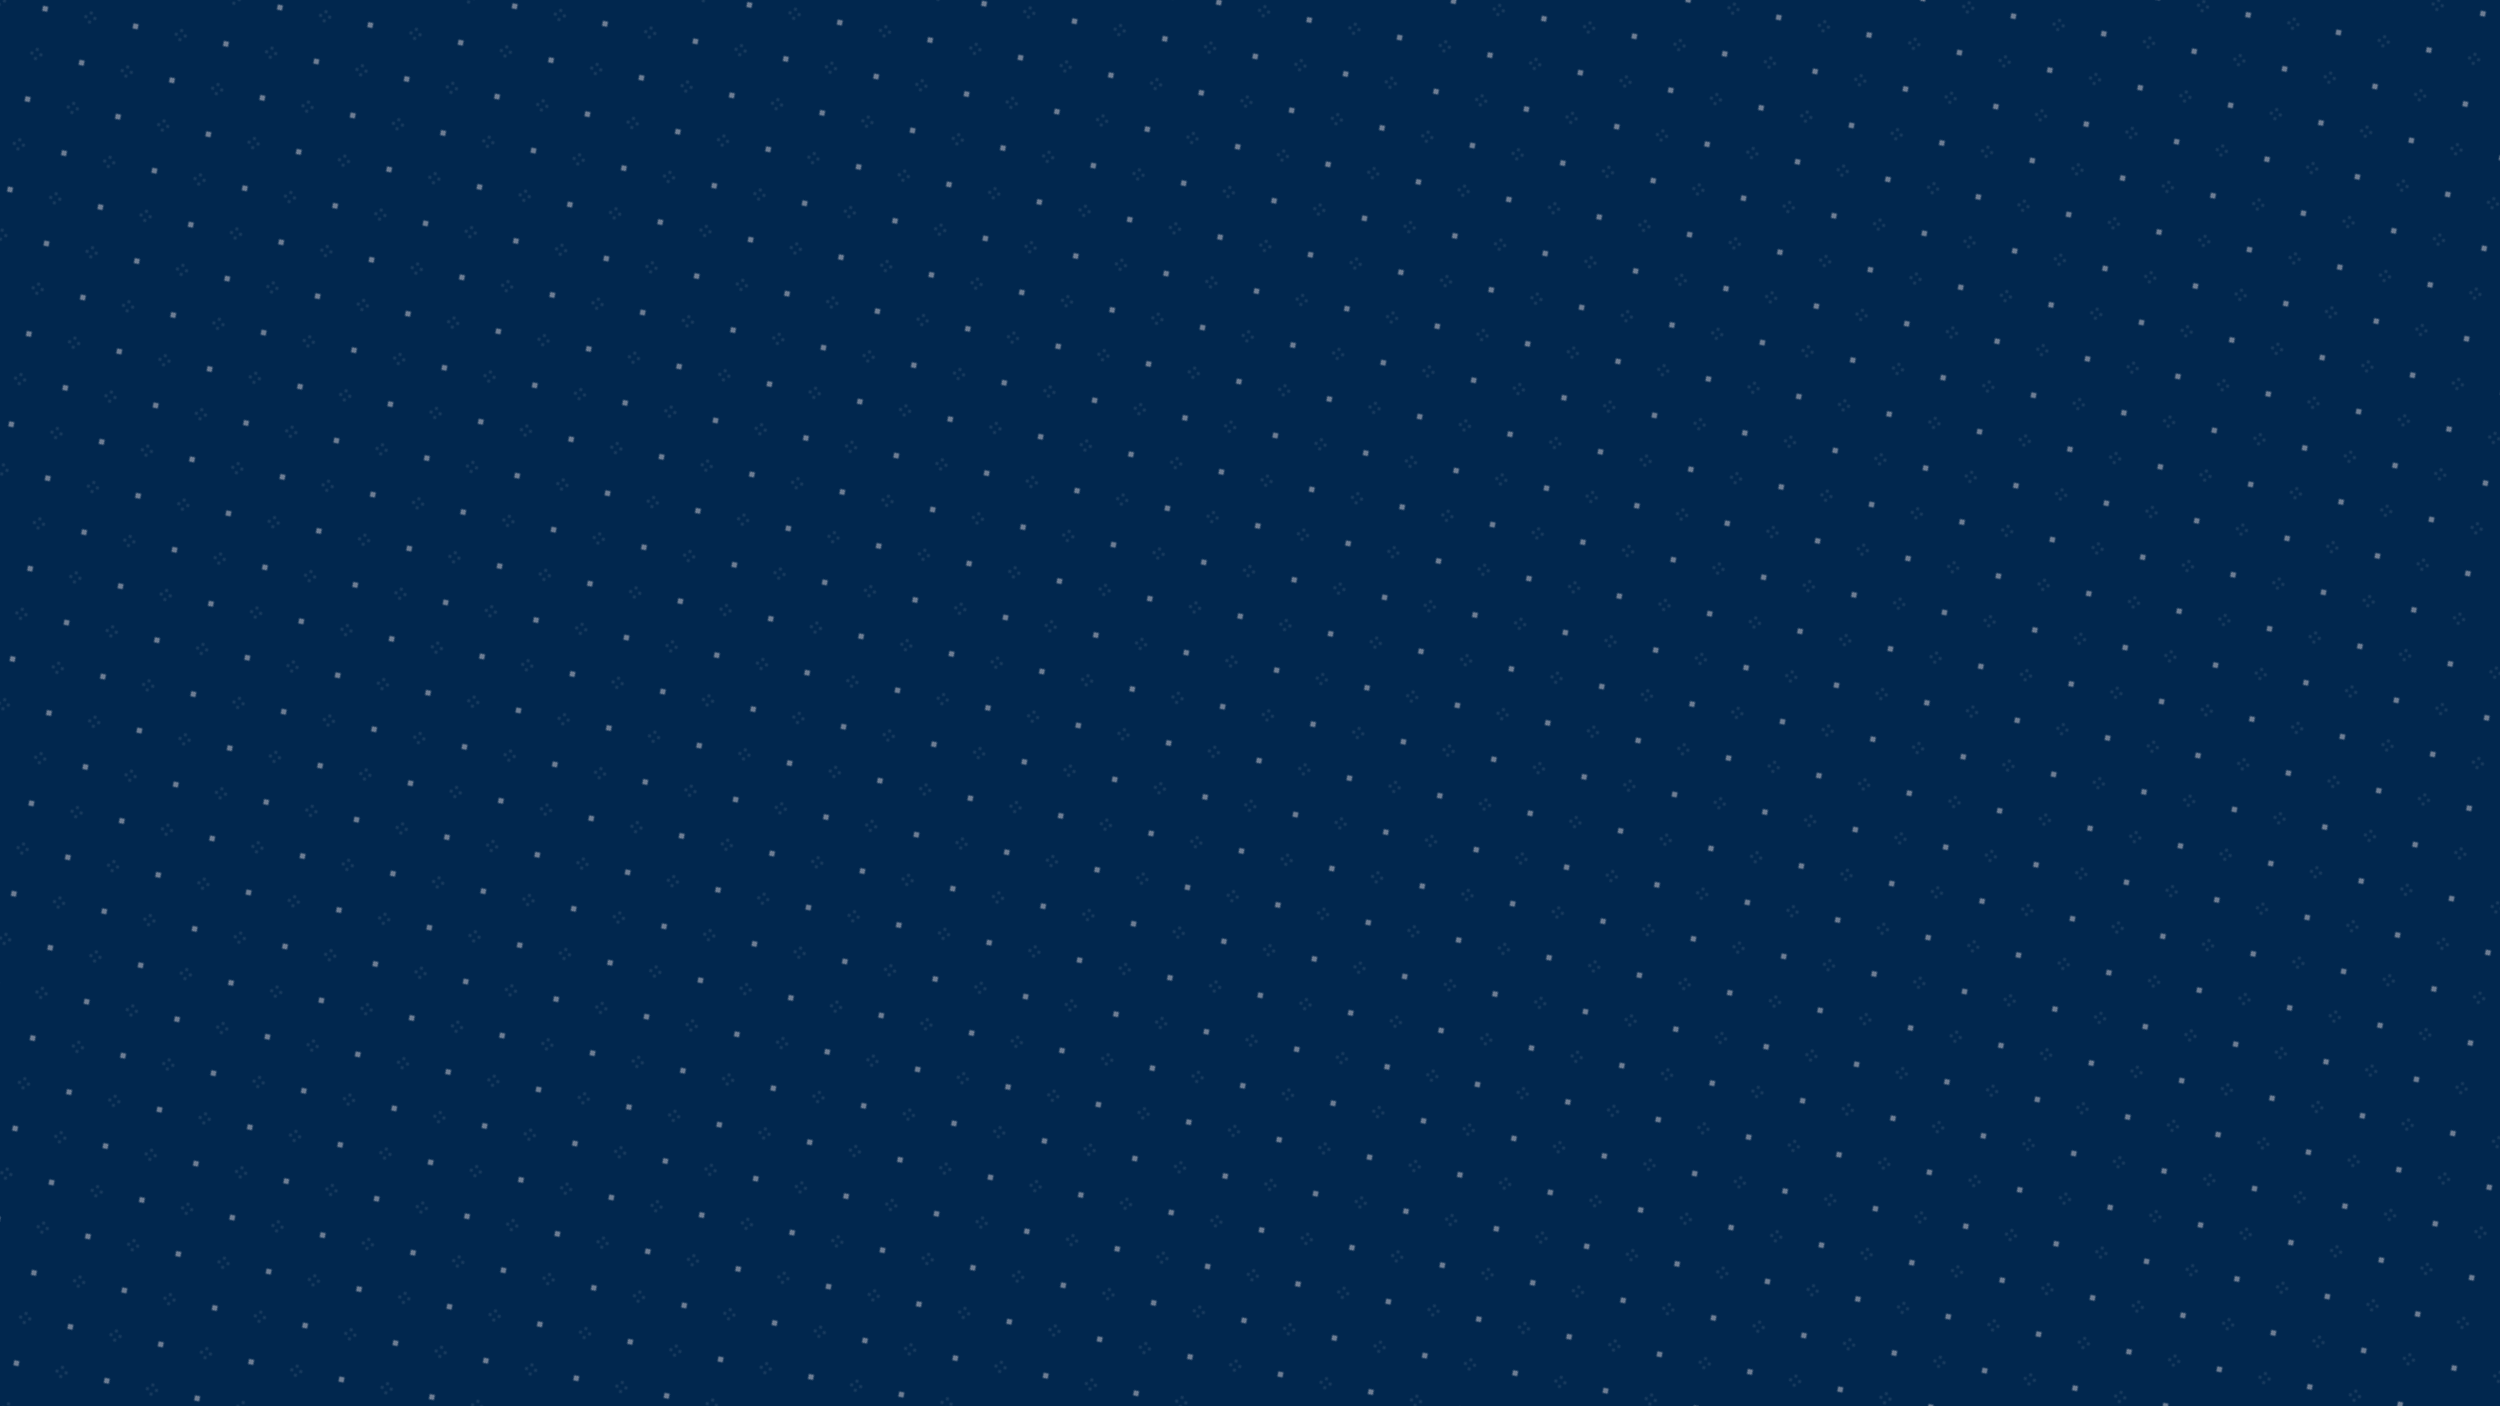 <?xml version="1.0" standalone="no"?>
<svg xmlns="http://www.w3.org/2000/svg" xmlns:xlink="http://www.w3.org/1999/xlink" height="1080px" width="1920px">
  <defs>
    <pattern id="doodad" width="50" height="50" viewBox="0 0 40 40" patternUnits="userSpaceOnUse" patternTransform="rotate(146)">
      <rect width="100%" height="100%" fill="rgba(1, 39, 78,1)"/>
      <circle cx="21" cy="20" r="1" fill="rgba(113, 128, 150,1)"/>
      <circle cx="19" cy="20" r="1" fill="rgba(113, 128, 150,1)"/>
      <circle cx="20" cy="21" r="1" fill="rgba(113, 128, 150,1)"/>
      <circle cx="20" cy="19" r="1" fill="rgba(113, 128, 150,1)"/>
      <circle cx="38" cy="2" r="1" fill="rgba(247, 250, 252,0.11)"/>
      <circle cx="2" cy="38" r="1" fill="rgba(247, 250, 252,0.11)"/>
      <circle cx="38" cy="38" r="1" fill="rgba(247, 250, 252,0.11)"/>
      <circle cx="2" cy="2" r="1" fill="rgba(247, 250, 252,0.11)"/>
    </pattern>
  </defs>
  <rect fill="url(#doodad)" height="200%" width="200%"/>
</svg>
